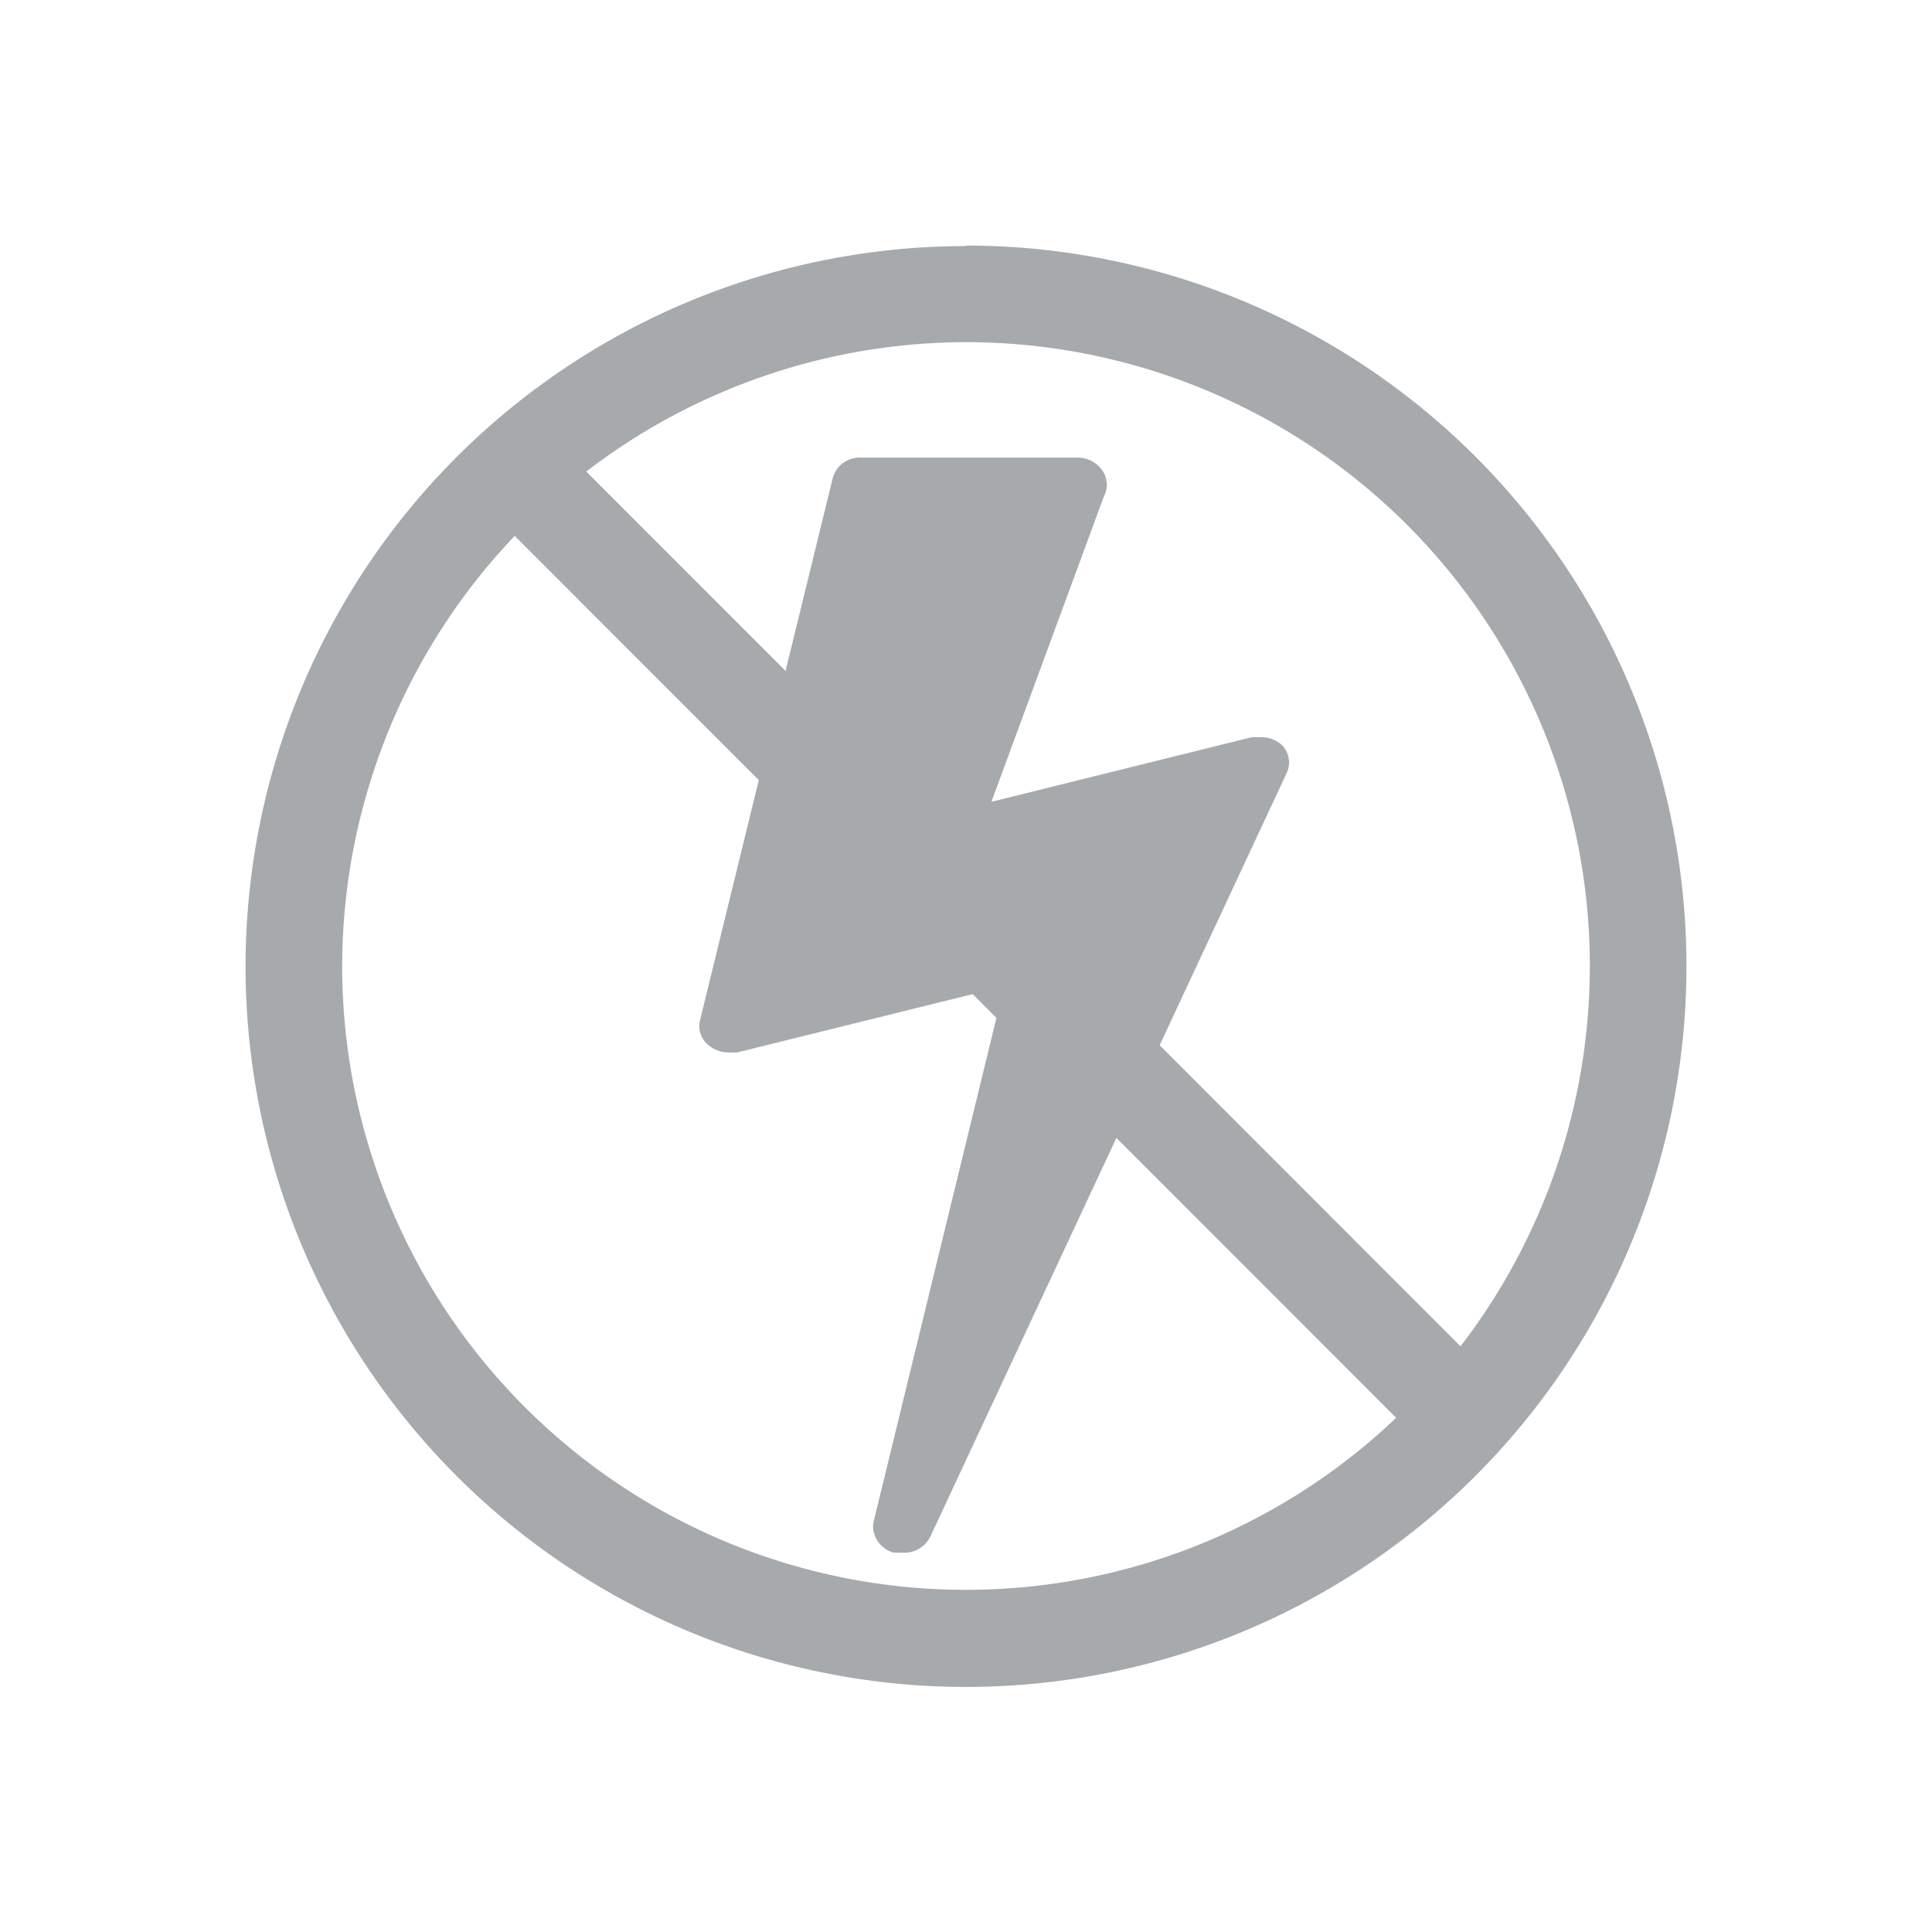 <svg id="Layer_1" data-name="Layer 1" xmlns="http://www.w3.org/2000/svg" viewBox="0 0 38 38"><defs><style>.cls-1{fill:#a7aaac;}.cls-2{fill:none;stroke:#a7aaac;stroke-miterlimit:10;stroke-width:1.89px;}</style></defs><title>icon_tutorial_flash</title><path class="cls-1" d="M25.21,14.65a.49.49,0,0,1,.09.57l-7,15a.57.57,0,0,1-.54.32l-.18,0a.55.55,0,0,1-.33-.25.49.49,0,0,1-.06-.39L19.75,19.4,14.5,20.7h-.16a.6.6,0,0,1-.4-.14.48.48,0,0,1-.17-.5L16.38,9.4a.55.55,0,0,1,.21-.3A.58.58,0,0,1,16.95,9h4.24a.58.58,0,0,1,.41.16.51.51,0,0,1,.17.38.53.53,0,0,1-.06.23l-2.21,6,5.12-1.27.16,0A.61.61,0,0,1,25.21,14.65Z"/><g id="_Group_" data-name="&lt;Group&gt;"><path class="cls-1" d="M19,6.73A12.27,12.27,0,1,1,6.73,19,12.29,12.29,0,0,1,19,6.73m0-1.89A14.17,14.17,0,1,0,33.17,19,14.17,14.17,0,0,0,19,4.83Z"/></g><line class="cls-2" x1="9.88" y1="8.96" x2="29.08" y2="28.17"/></svg>